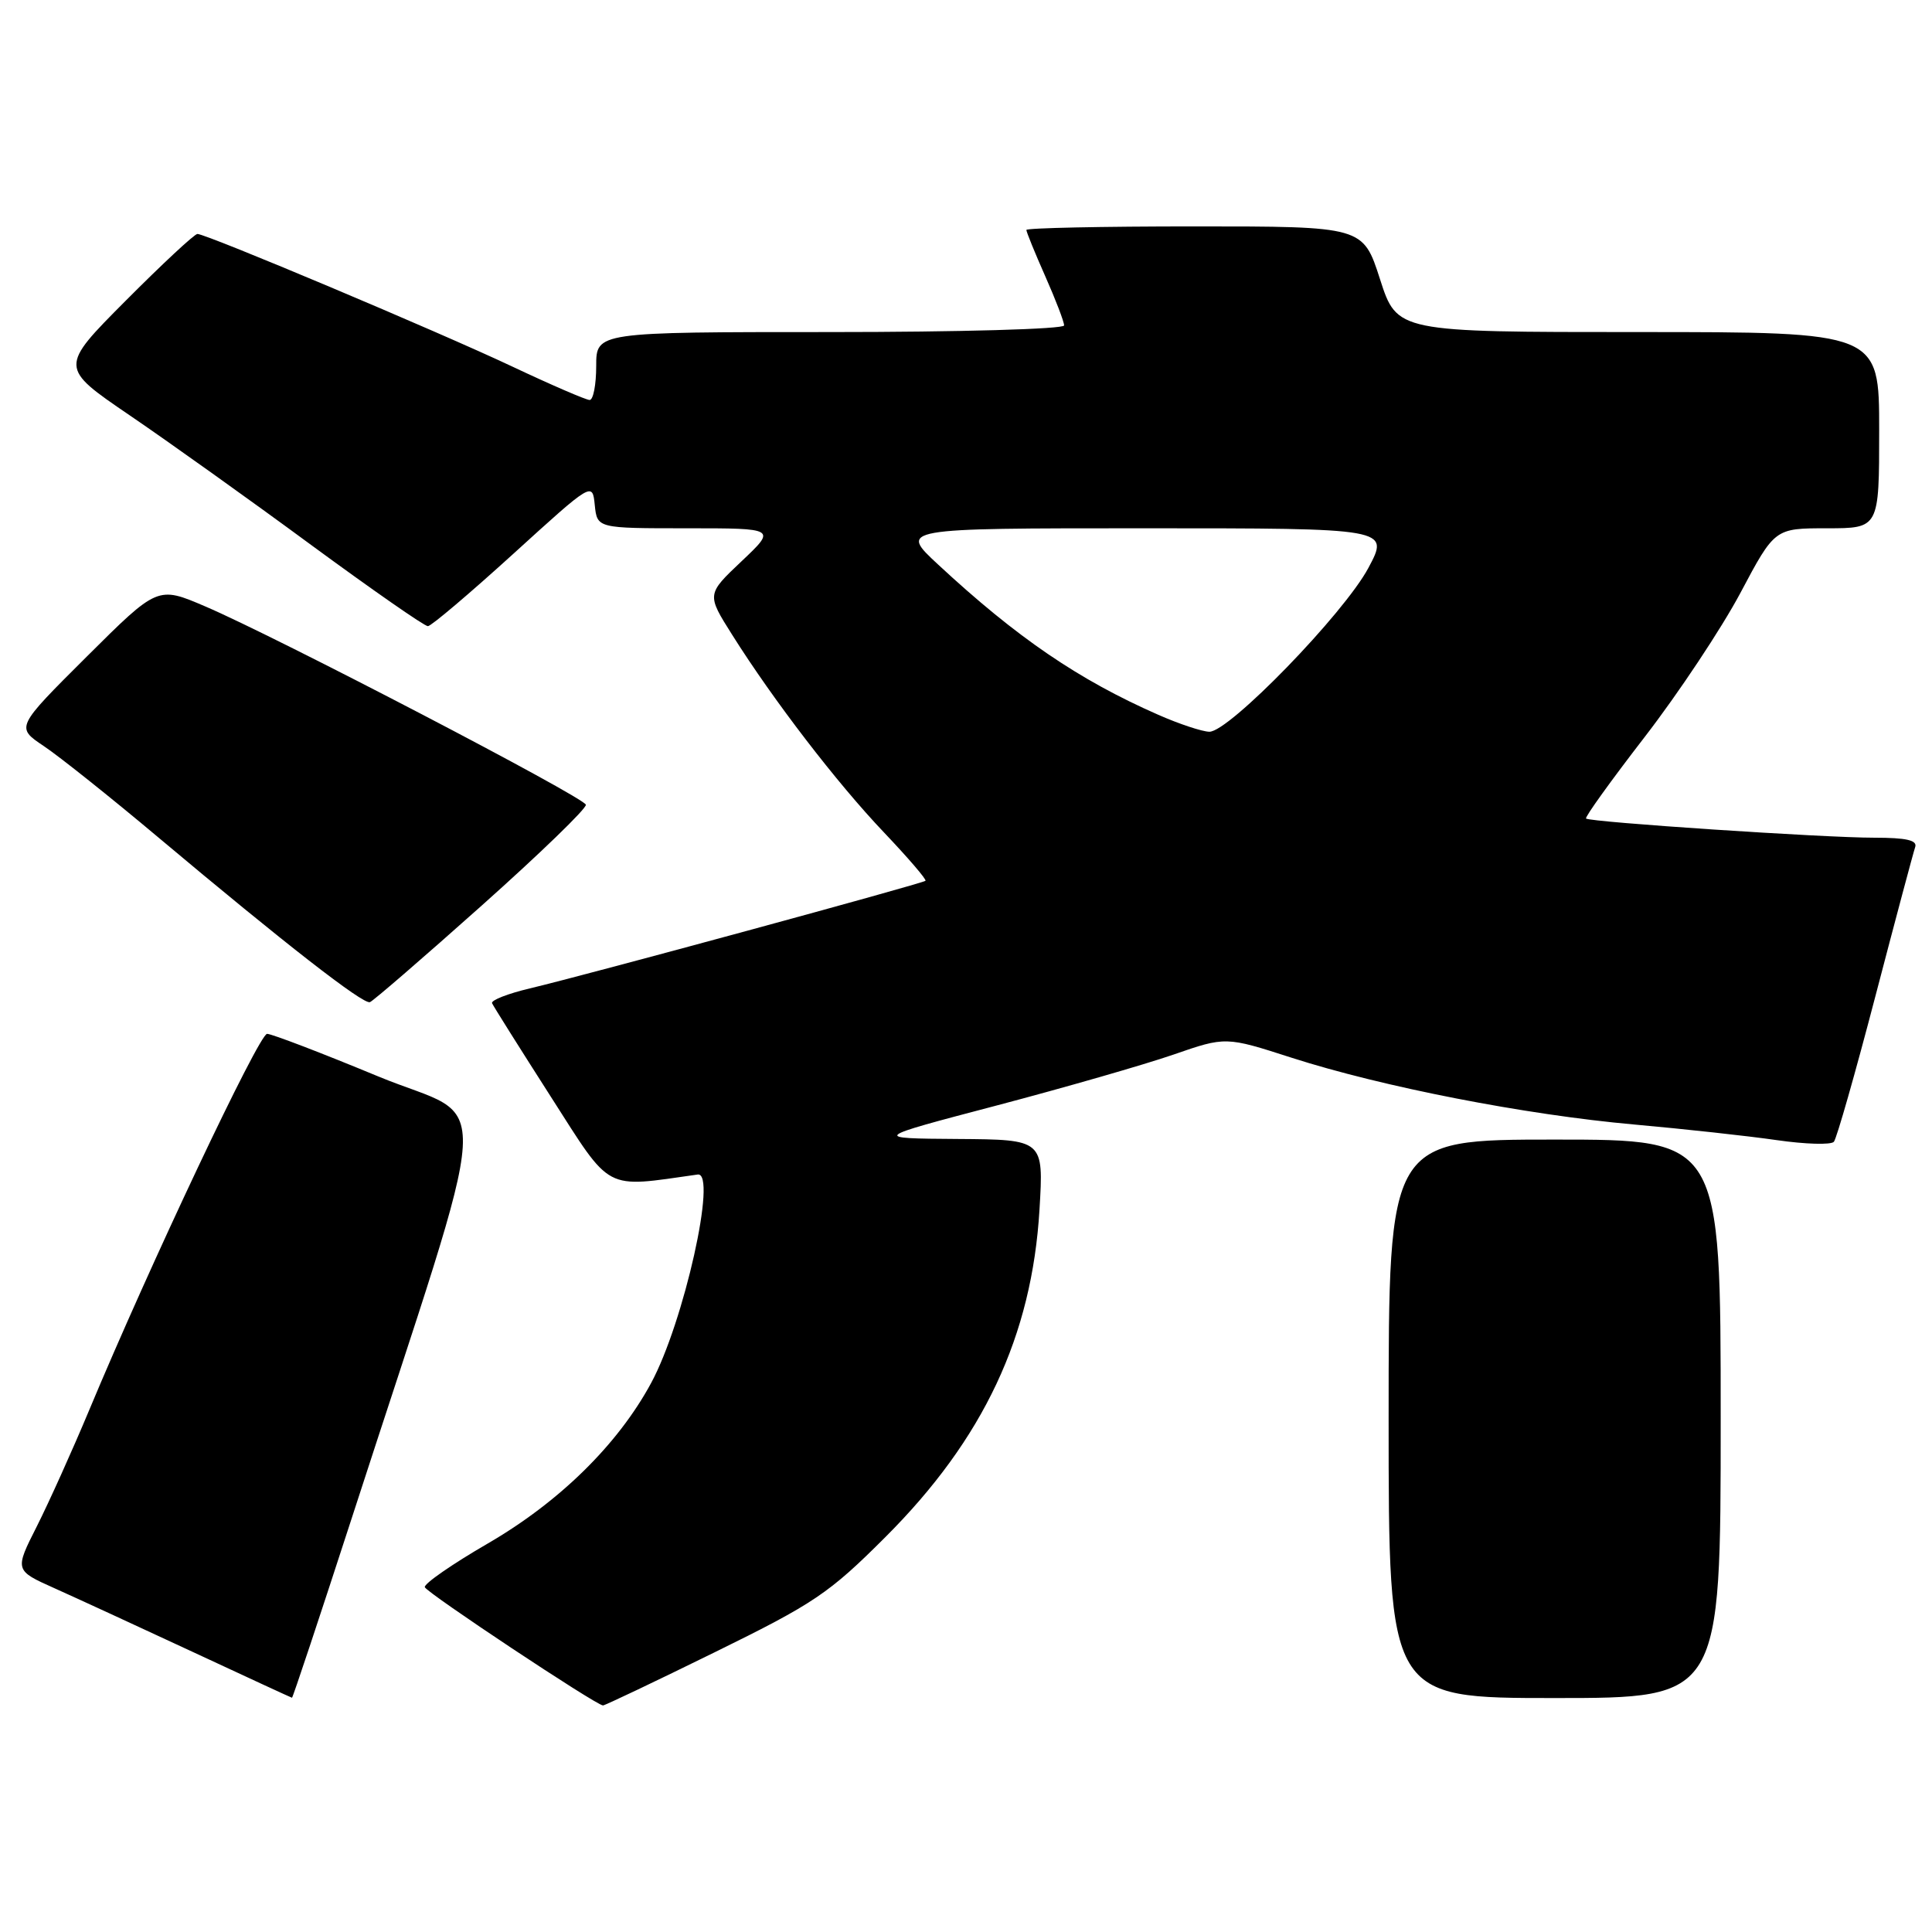 <?xml version="1.0" encoding="UTF-8" standalone="no"?>
<!DOCTYPE svg PUBLIC "-//W3C//DTD SVG 1.1//EN" "http://www.w3.org/Graphics/SVG/1.1/DTD/svg11.dtd" >
<svg xmlns="http://www.w3.org/2000/svg" xmlns:xlink="http://www.w3.org/1999/xlink" version="1.1" viewBox="0 0 256 256">
 <g >
 <path fill="currentColor"
d=" M 94.73 218.92 C 107.89 212.46 109.86 211.13 117.32 203.67 C 130.32 190.68 136.74 177.03 137.74 160.25 C 138.29 151.00 138.29 151.00 126.90 150.92 C 115.50 150.84 115.50 150.84 132.00 146.50 C 141.07 144.11 151.63 141.07 155.46 139.75 C 162.41 137.34 162.41 137.34 171.16 140.16 C 183.17 144.02 202.14 147.72 216.50 149.00 C 223.10 149.59 231.61 150.52 235.41 151.07 C 239.22 151.62 242.63 151.72 243.00 151.29 C 243.37 150.85 245.84 142.18 248.50 132.00 C 251.16 121.83 253.53 112.94 253.77 112.25 C 254.09 111.34 252.61 111.00 248.36 111.00 C 241.79 111.01 210.69 108.94 210.16 108.46 C 209.97 108.29 213.47 103.43 217.94 97.64 C 222.40 91.86 228.10 83.28 230.61 78.57 C 235.16 70.00 235.16 70.00 242.08 70.00 C 249.00 70.00 249.00 70.00 249.00 57.00 C 249.00 44.00 249.00 44.00 217.06 44.00 C 185.12 44.00 185.12 44.00 182.86 37.00 C 180.61 30.00 180.61 30.00 158.30 30.00 C 146.04 30.00 136.00 30.21 136.00 30.47 C 136.00 30.73 137.12 33.49 138.50 36.60 C 139.88 39.71 141.00 42.64 141.00 43.12 C 141.00 43.61 127.06 44.00 110.00 44.00 C 79.00 44.00 79.00 44.00 79.00 48.50 C 79.00 50.98 78.61 53.00 78.13 53.00 C 77.66 53.00 73.05 51.01 67.88 48.57 C 58.00 43.91 27.35 31.00 26.16 31.00 C 25.77 31.00 21.50 34.98 16.66 39.84 C 7.86 48.68 7.86 48.68 17.18 55.03 C 22.31 58.52 33.12 66.24 41.20 72.19 C 49.29 78.13 56.26 82.99 56.70 82.97 C 57.14 82.96 62.22 78.65 68.00 73.40 C 78.50 63.85 78.50 63.85 78.81 66.93 C 79.13 70.00 79.13 70.00 91.01 70.00 C 102.88 70.00 102.88 70.00 98.26 74.37 C 93.63 78.75 93.63 78.75 97.02 84.12 C 102.48 92.79 110.90 103.76 117.14 110.31 C 120.32 113.66 122.80 116.54 122.63 116.71 C 122.26 117.07 77.79 129.17 70.20 130.97 C 67.29 131.66 65.04 132.54 65.20 132.93 C 65.37 133.32 68.88 138.90 73.00 145.34 C 81.13 158.04 79.92 157.40 92.45 155.63 C 95.08 155.26 90.61 175.26 86.27 183.27 C 81.87 191.41 74.12 199.02 64.62 204.53 C 59.91 207.26 56.16 209.86 56.29 210.31 C 56.52 211.04 78.95 225.94 79.90 225.98 C 80.13 225.99 86.80 222.82 94.73 218.92 Z  M 46.58 201.25 C 65.85 141.82 65.43 148.98 50.09 142.62 C 42.61 139.52 36.00 136.99 35.39 136.99 C 34.32 137.00 19.82 167.67 11.78 186.94 C 9.61 192.13 6.51 199.01 4.89 202.23 C 1.93 208.08 1.93 208.08 7.22 210.45 C 10.12 211.75 18.35 215.54 25.50 218.87 C 32.65 222.20 38.58 224.94 38.69 224.96 C 38.79 224.98 42.34 214.31 46.58 201.25 Z  M 228.00 188.00 C 228.00 151.00 228.00 151.00 206.00 151.00 C 184.00 151.00 184.00 151.00 184.00 188.00 C 184.00 225.00 184.00 225.00 206.00 225.00 C 228.00 225.00 228.00 225.00 228.00 188.00 Z  M 63.82 120.00 C 71.53 113.12 77.75 107.11 77.63 106.63 C 77.39 105.63 36.56 84.35 27.19 80.35 C 20.89 77.65 20.89 77.65 11.49 87.01 C 2.09 96.37 2.09 96.37 5.79 98.85 C 7.83 100.21 14.68 105.67 21.00 110.98 C 37.72 125.02 48.13 133.13 49.02 132.79 C 49.45 132.63 56.11 126.88 63.82 120.00 Z  M 153.47 94.71 C 142.95 90.09 134.76 84.51 124.31 74.81 C 119.12 70.00 119.12 70.00 151.62 70.00 C 184.12 70.00 184.12 70.00 181.32 75.25 C 178.08 81.31 162.83 97.02 160.24 96.96 C 159.29 96.94 156.23 95.93 153.47 94.71 Z "/>
</g>
</svg>